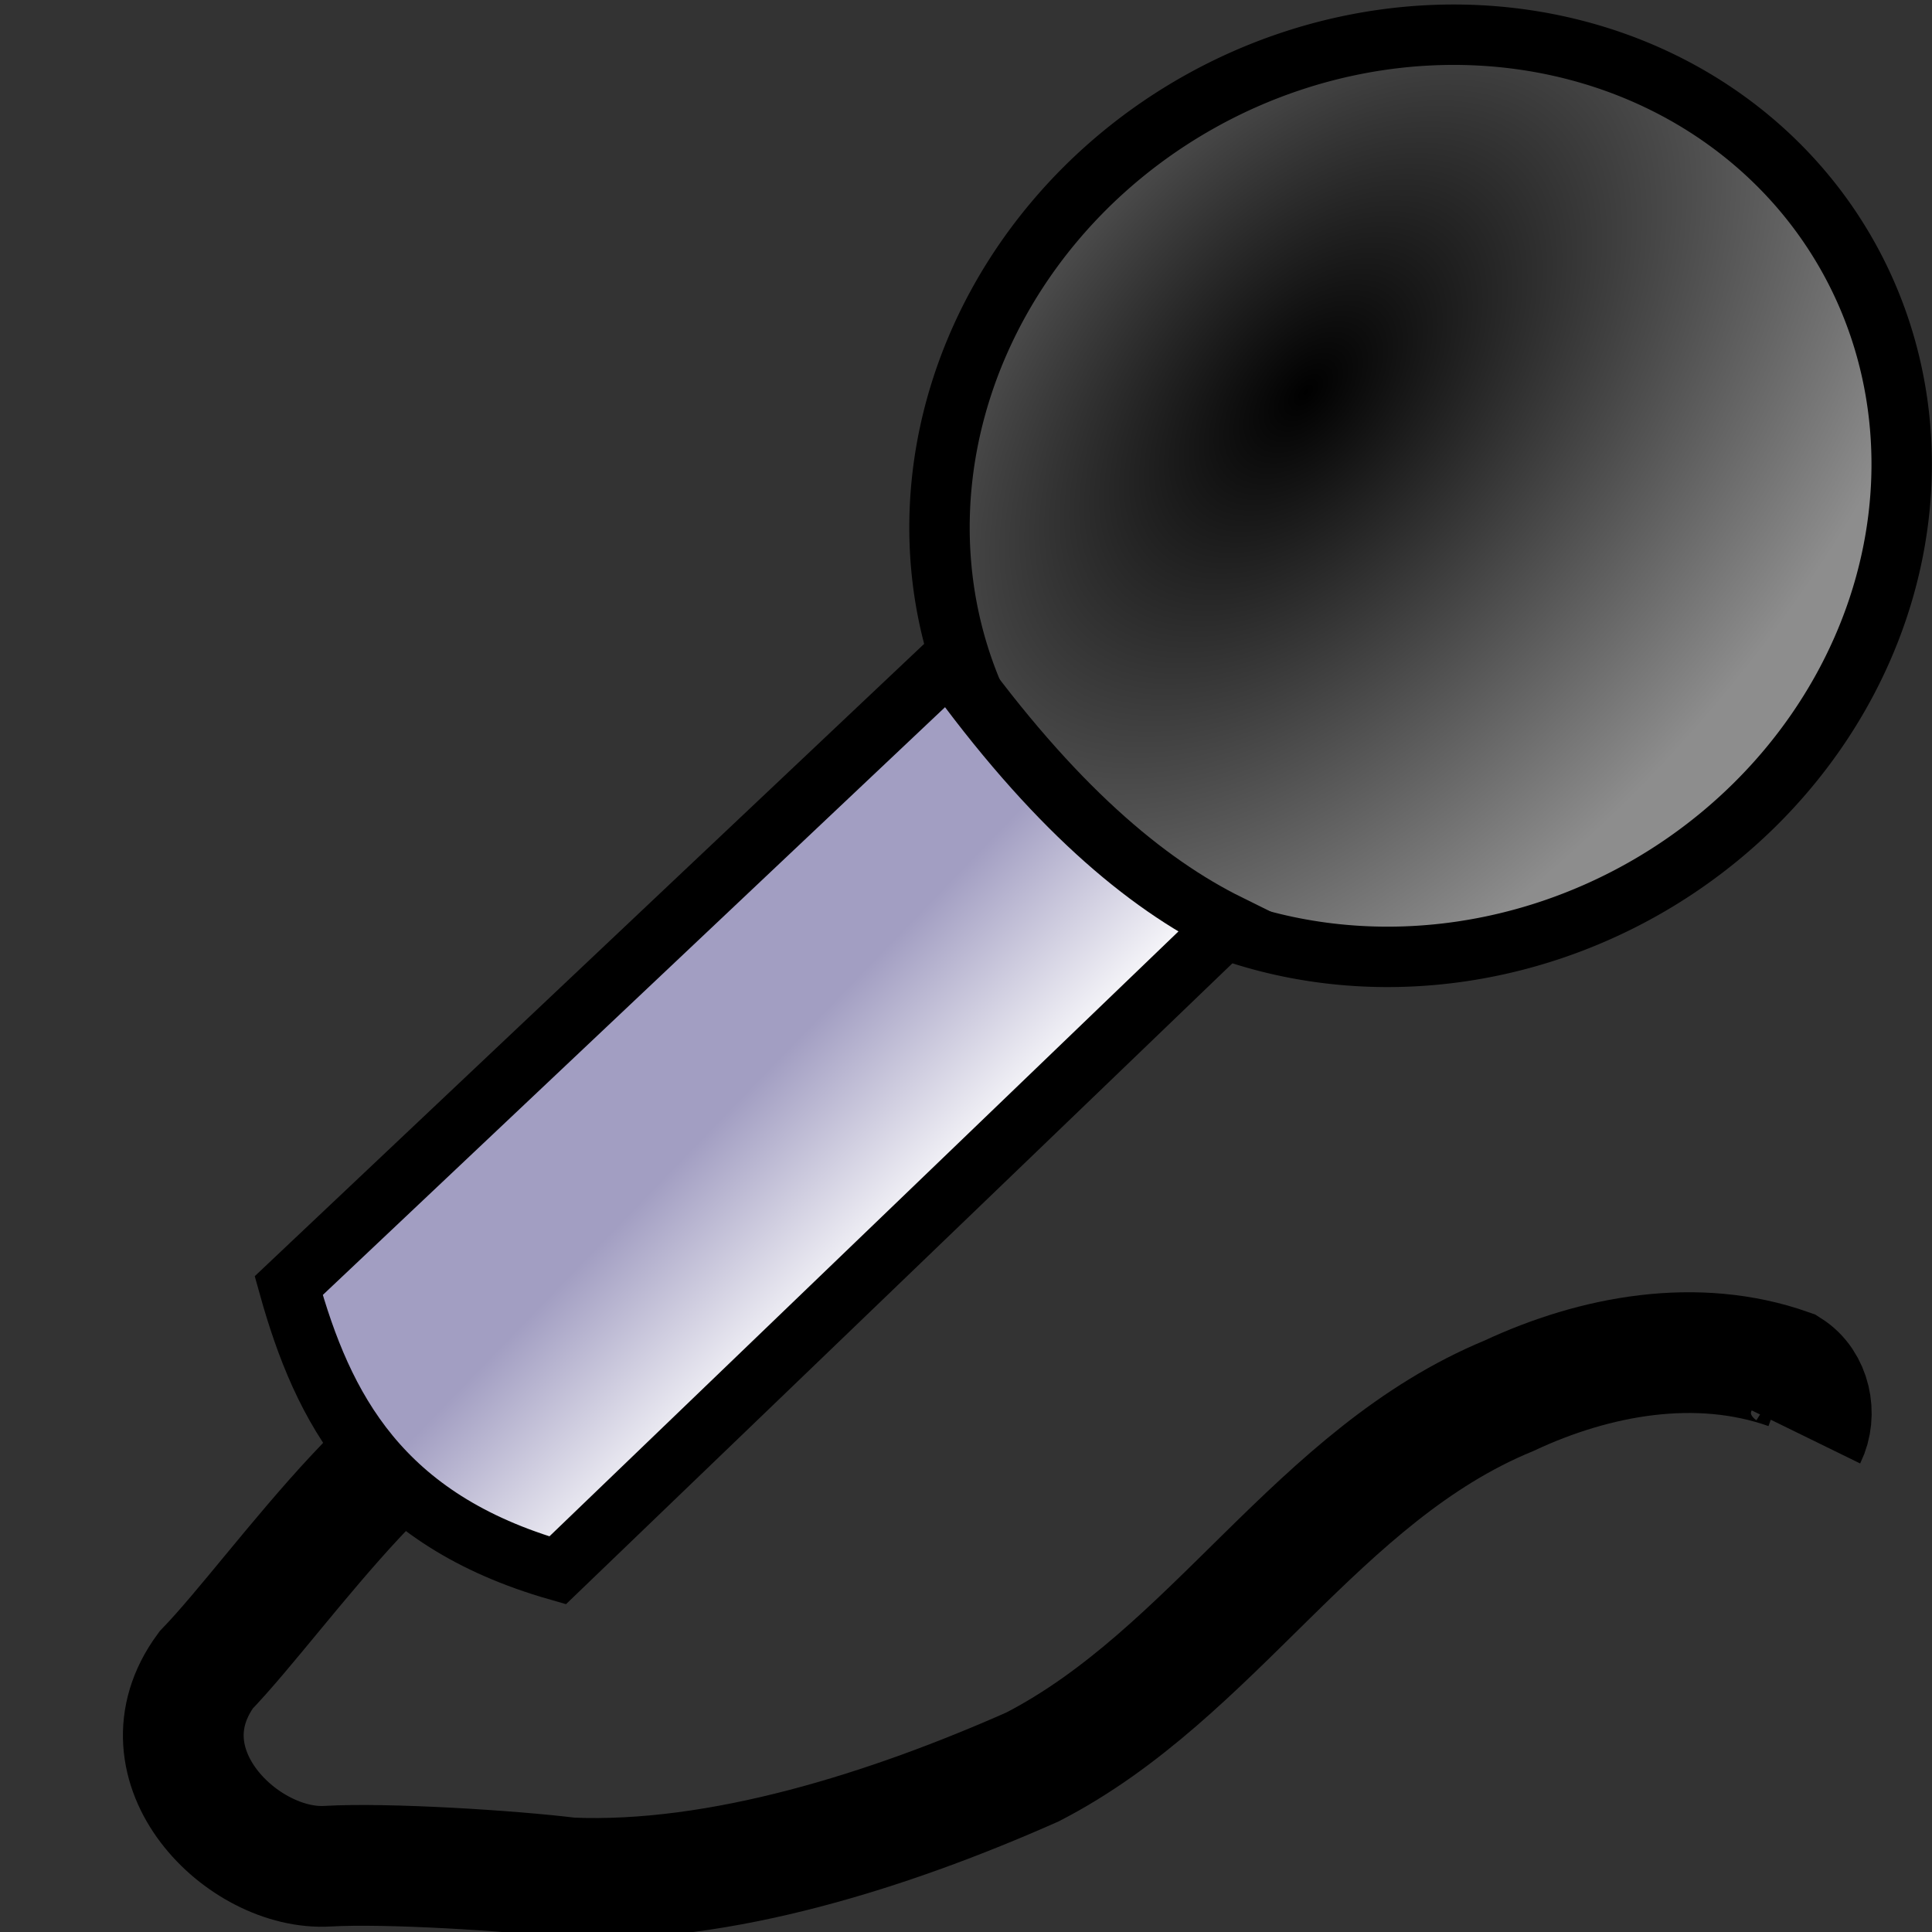 <svg xmlns="http://www.w3.org/2000/svg" xmlns:svg="http://www.w3.org/2000/svg" xmlns:xlink="http://www.w3.org/1999/xlink" id="svg2383" width="16" height="16" version="1.1"><rect width="100%" height="100%" fill="#333333" stroke="none"/><defs id="defs2385"><linearGradient id="linearGradient3187"><stop style="stop-color:#a29ec2;stop-opacity:1" id="stop3189" offset="0"/><stop style="stop-color:#fff;stop-opacity:1" id="stop3191" offset="1"/></linearGradient><linearGradient id="linearGradient3179"><stop style="stop-color:#000;stop-opacity:1" id="stop3181" offset="0"/><stop style="stop-color:#8d8d8d;stop-opacity:1" id="stop3183" offset="1"/></linearGradient><radialGradient id="radialGradient3185" cx="10.991" cy="3.659" r="4.304" fx="10.991" fy="3.659" gradientTransform="matrix(1.603,-0.553,0.323,0.936,-7.907,6.408)" gradientUnits="userSpaceOnUse" xlink:href="#linearGradient3179"/><linearGradient id="linearGradient3193" x1="-2.545" x2="-2.459" y1="11.125" y2="12.985" gradientTransform="matrix(0.727,-0.687,0.687,0.727,0.45,-0.856)" gradientUnits="userSpaceOnUse" xlink:href="#linearGradient3187"/></defs><g id="layer1"><path style="fill:url(#radialGradient3185);fill-opacity:1;fill-rule:evenodd;stroke:#000;stroke-width:.5;stroke-linecap:butt;stroke-linejoin:miter;stroke-miterlimit:4;stroke-dasharray:none;stroke-opacity:1" id="path2393" d="M 15.362,4.963 A 4.054,3.739 0 1 1 7.253,4.963 A 4.054,3.739 0 1 1 15.362,4.963 z" transform="matrix(0.874,-0.487,0.487,0.874,-0.535,5.275)"/><path style="fill:none;fill-rule:evenodd;stroke:#000;stroke-width:1px;stroke-linecap:butt;stroke-linejoin:miter;stroke-opacity:1" id="path3197" d="M 4.28,11.585 C 3.531,11.385 2.326,13.19 1.707,13.83 C 1.124,14.623 2.012,15.498 2.714,15.455 C 3.204,15.427 4.226,15.491 4.721,15.552 C 5.962,15.605 7.371,15.156 8.551,14.633 C 10.056,13.857 10.91,12.213 12.497,11.559 C 13.21,11.225 14.054,11.07 14.813,11.339 C 14.995,11.454 15.048,11.712 14.956,11.9"/><path style="fill:url(#linearGradient3193);fill-opacity:1;stroke:#000;stroke-width:.5;stroke-miterlimit:3.3;stroke-opacity:1" id="rect2395" d="M 2.391,10.647 L 7.86,5.481 C 8.718,6.673 9.484,7.315 10.178,7.658 L 4.618,13.005 C 3.147,12.583 2.674,11.662 2.391,10.647 z"/></g></svg>